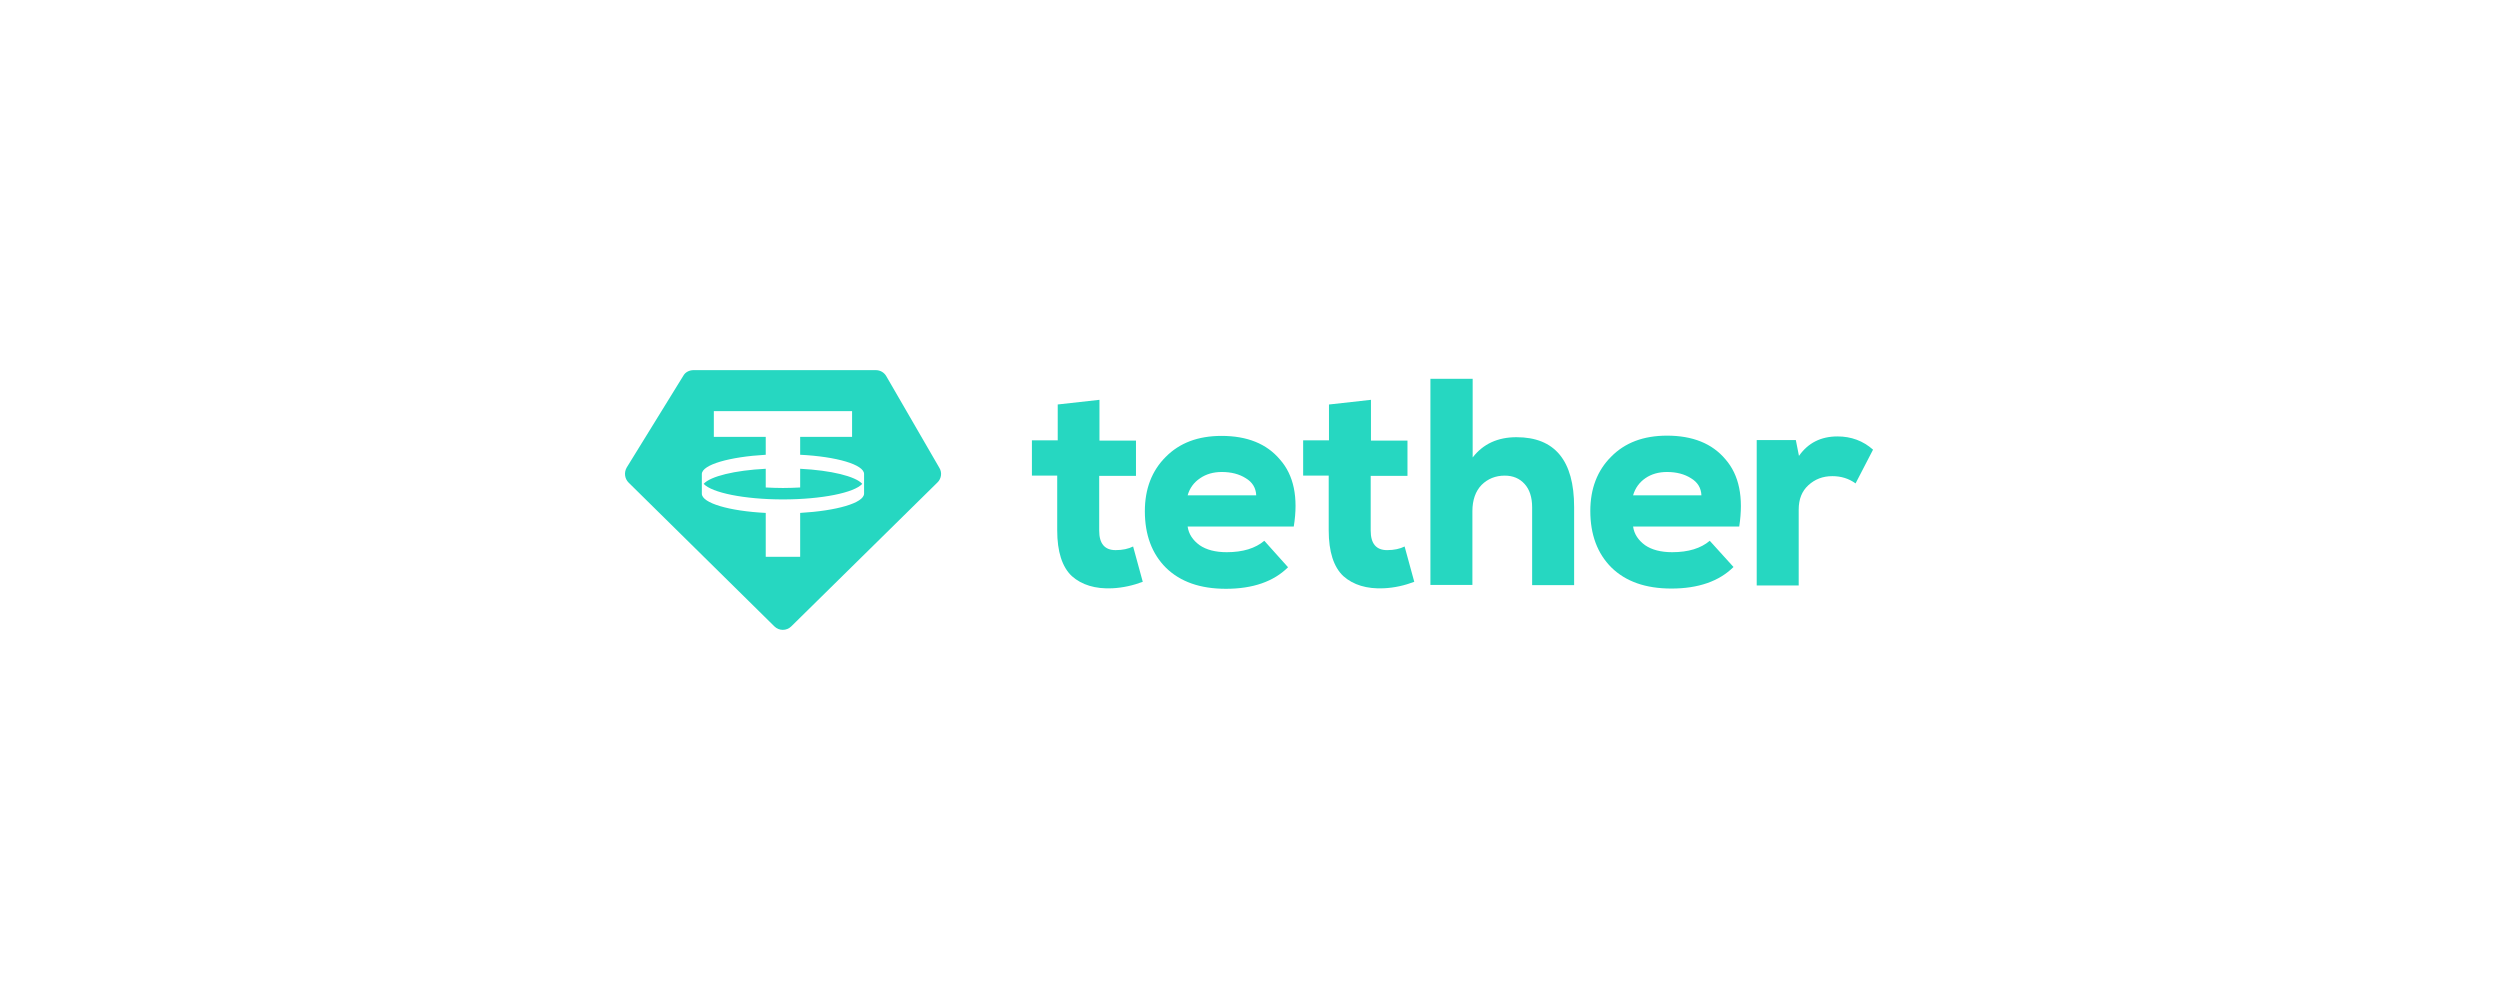 <svg width="200" height="80" viewBox="0 0 200 80" fill="none" xmlns="http://www.w3.org/2000/svg">
<g filter="url(#filter0_b_1131_2900)">
<rect width="200" height="80" rx="4" fill="white" fill-opacity="0.1"/>
</g>
<path fill-rule="evenodd" clip-rule="evenodd" d="M55.48 29.611H70.064C70.419 29.611 70.732 29.798 70.899 30.088L75.156 37.44C75.385 37.814 75.302 38.312 74.989 38.603L63.304 50.108C62.928 50.482 62.323 50.482 61.948 50.108L50.284 38.603C49.971 38.292 49.908 37.793 50.138 37.399L54.687 30.026C54.833 29.777 55.146 29.611 55.48 29.611ZM68.166 32.892V34.948H64.013V36.381C66.935 36.526 69.126 37.17 69.126 37.918V39.496C69.105 40.244 66.914 40.867 64.013 41.033V44.543H61.259V41.033C58.338 40.888 56.147 40.244 56.147 39.496V37.918C56.168 37.17 58.359 36.547 61.259 36.381V34.948H57.107V32.892H68.166ZM62.636 39.953C65.745 39.953 68.353 39.413 68.98 38.707C68.437 38.105 66.496 37.627 64.013 37.502V38.998C63.575 39.019 63.116 39.039 62.636 39.039C62.156 39.039 61.697 39.019 61.259 38.998V37.502C58.776 37.627 56.836 38.105 56.293 38.707C56.94 39.413 59.527 39.953 62.636 39.953Z" fill="#26D7C1"/>
<path d="M84.598 32.36L87.957 31.986V35.246H90.878V38.071H87.936V42.453C87.936 43.491 88.374 44.01 89.251 44.01C89.814 44.01 90.273 43.906 90.649 43.719L91.421 46.544C90.649 46.835 89.835 47.022 88.979 47.063C87.623 47.125 86.538 46.793 85.745 46.087C84.973 45.36 84.577 44.135 84.577 42.432V38.05H82.553V35.226H84.618V32.36H84.598Z" fill="#26D7C1"/>
<path d="M103.502 42.12H95.01C95.093 42.722 95.427 43.221 95.97 43.615C96.512 43.989 97.242 44.176 98.14 44.176C99.433 44.176 100.435 43.864 101.144 43.262L103.043 45.38C101.895 46.523 100.226 47.104 98.077 47.104C96.011 47.104 94.426 46.543 93.278 45.422C92.151 44.3 91.588 42.785 91.588 40.895C91.588 39.109 92.151 37.655 93.257 36.554C94.363 35.433 95.844 34.872 97.722 34.872C99.767 34.872 101.332 35.495 102.396 36.762C103.502 38.008 103.878 39.794 103.502 42.12ZM95.01 39.628H100.497C100.477 39.026 100.184 38.569 99.663 38.257C99.141 37.925 98.494 37.759 97.743 37.759C97.076 37.759 96.491 37.925 96.011 38.257C95.511 38.59 95.177 39.046 95.01 39.628Z" fill="#26D7C1"/>
<path d="M106.318 32.36L109.677 31.986V35.246H112.598V38.071H109.656V42.453C109.656 43.491 110.094 44.01 110.971 44.01C111.534 44.01 111.993 43.906 112.369 43.719L113.141 46.544C112.369 46.835 111.576 47.022 110.699 47.063C109.343 47.125 108.258 46.793 107.465 46.087C106.693 45.36 106.297 44.135 106.297 42.432V38.05H104.252V35.226H106.318V32.36Z" fill="#26D7C1"/>
<path d="M114.412 30.303H117.813V36.596C118.648 35.516 119.816 34.976 121.319 34.976C124.386 34.976 125.93 36.845 125.93 40.562V46.813H122.571V40.583C122.571 39.773 122.362 39.15 121.965 38.714C121.569 38.278 121.047 38.05 120.38 38.05C119.649 38.05 119.023 38.299 118.523 38.797C118.043 39.296 117.792 40.002 117.792 40.895V46.793H114.433V30.303H114.412Z" fill="#26D7C1"/>
<path d="M139.139 42.12H130.647C130.73 42.723 131.064 43.221 131.606 43.616C132.149 43.989 132.879 44.176 133.776 44.176C135.07 44.176 136.072 43.865 136.781 43.263L138.68 45.36C137.532 46.502 135.863 47.084 133.714 47.084C131.648 47.084 130.062 46.523 128.915 45.402C127.788 44.28 127.225 42.764 127.225 40.874C127.225 39.088 127.788 37.635 128.894 36.534C130 35.412 131.481 34.852 133.359 34.852C135.404 34.852 136.969 35.475 138.033 36.742C139.139 38.008 139.494 39.794 139.139 42.12ZM130.647 39.628H136.113C136.092 39.026 135.8 38.569 135.279 38.258C134.757 37.925 134.11 37.759 133.359 37.759C132.691 37.759 132.107 37.925 131.627 38.258C131.147 38.59 130.813 39.047 130.647 39.628Z" fill="#26D7C1"/>
<path d="M140.537 35.205H143.667L143.917 36.472C144.648 35.433 145.67 34.914 147.005 34.914C148.09 34.914 149.05 35.267 149.843 35.973L148.445 38.673C147.903 38.279 147.277 38.092 146.588 38.092C145.816 38.092 145.19 38.341 144.668 38.819C144.147 39.296 143.896 39.94 143.896 40.771V46.835H140.537V35.205Z" fill="#26D7C1"/>
<defs>
<filter id="filter0_b_1131_2900" x="-50" y="-50" width="300" height="180" filterUnits="userSpaceOnUse" color-interpolation-filters="sRGB">
<feFlood flood-opacity="0" result="BackgroundImageFix"/>
<feGaussianBlur in="BackgroundImageFix" stdDeviation="25"/>
<feComposite in2="SourceAlpha" operator="in" result="effect1_backgroundBlur_1131_2900"/>
<feBlend mode="normal" in="SourceGraphic" in2="effect1_backgroundBlur_1131_2900" result="shape"/>
</filter>
</defs>
</svg>
